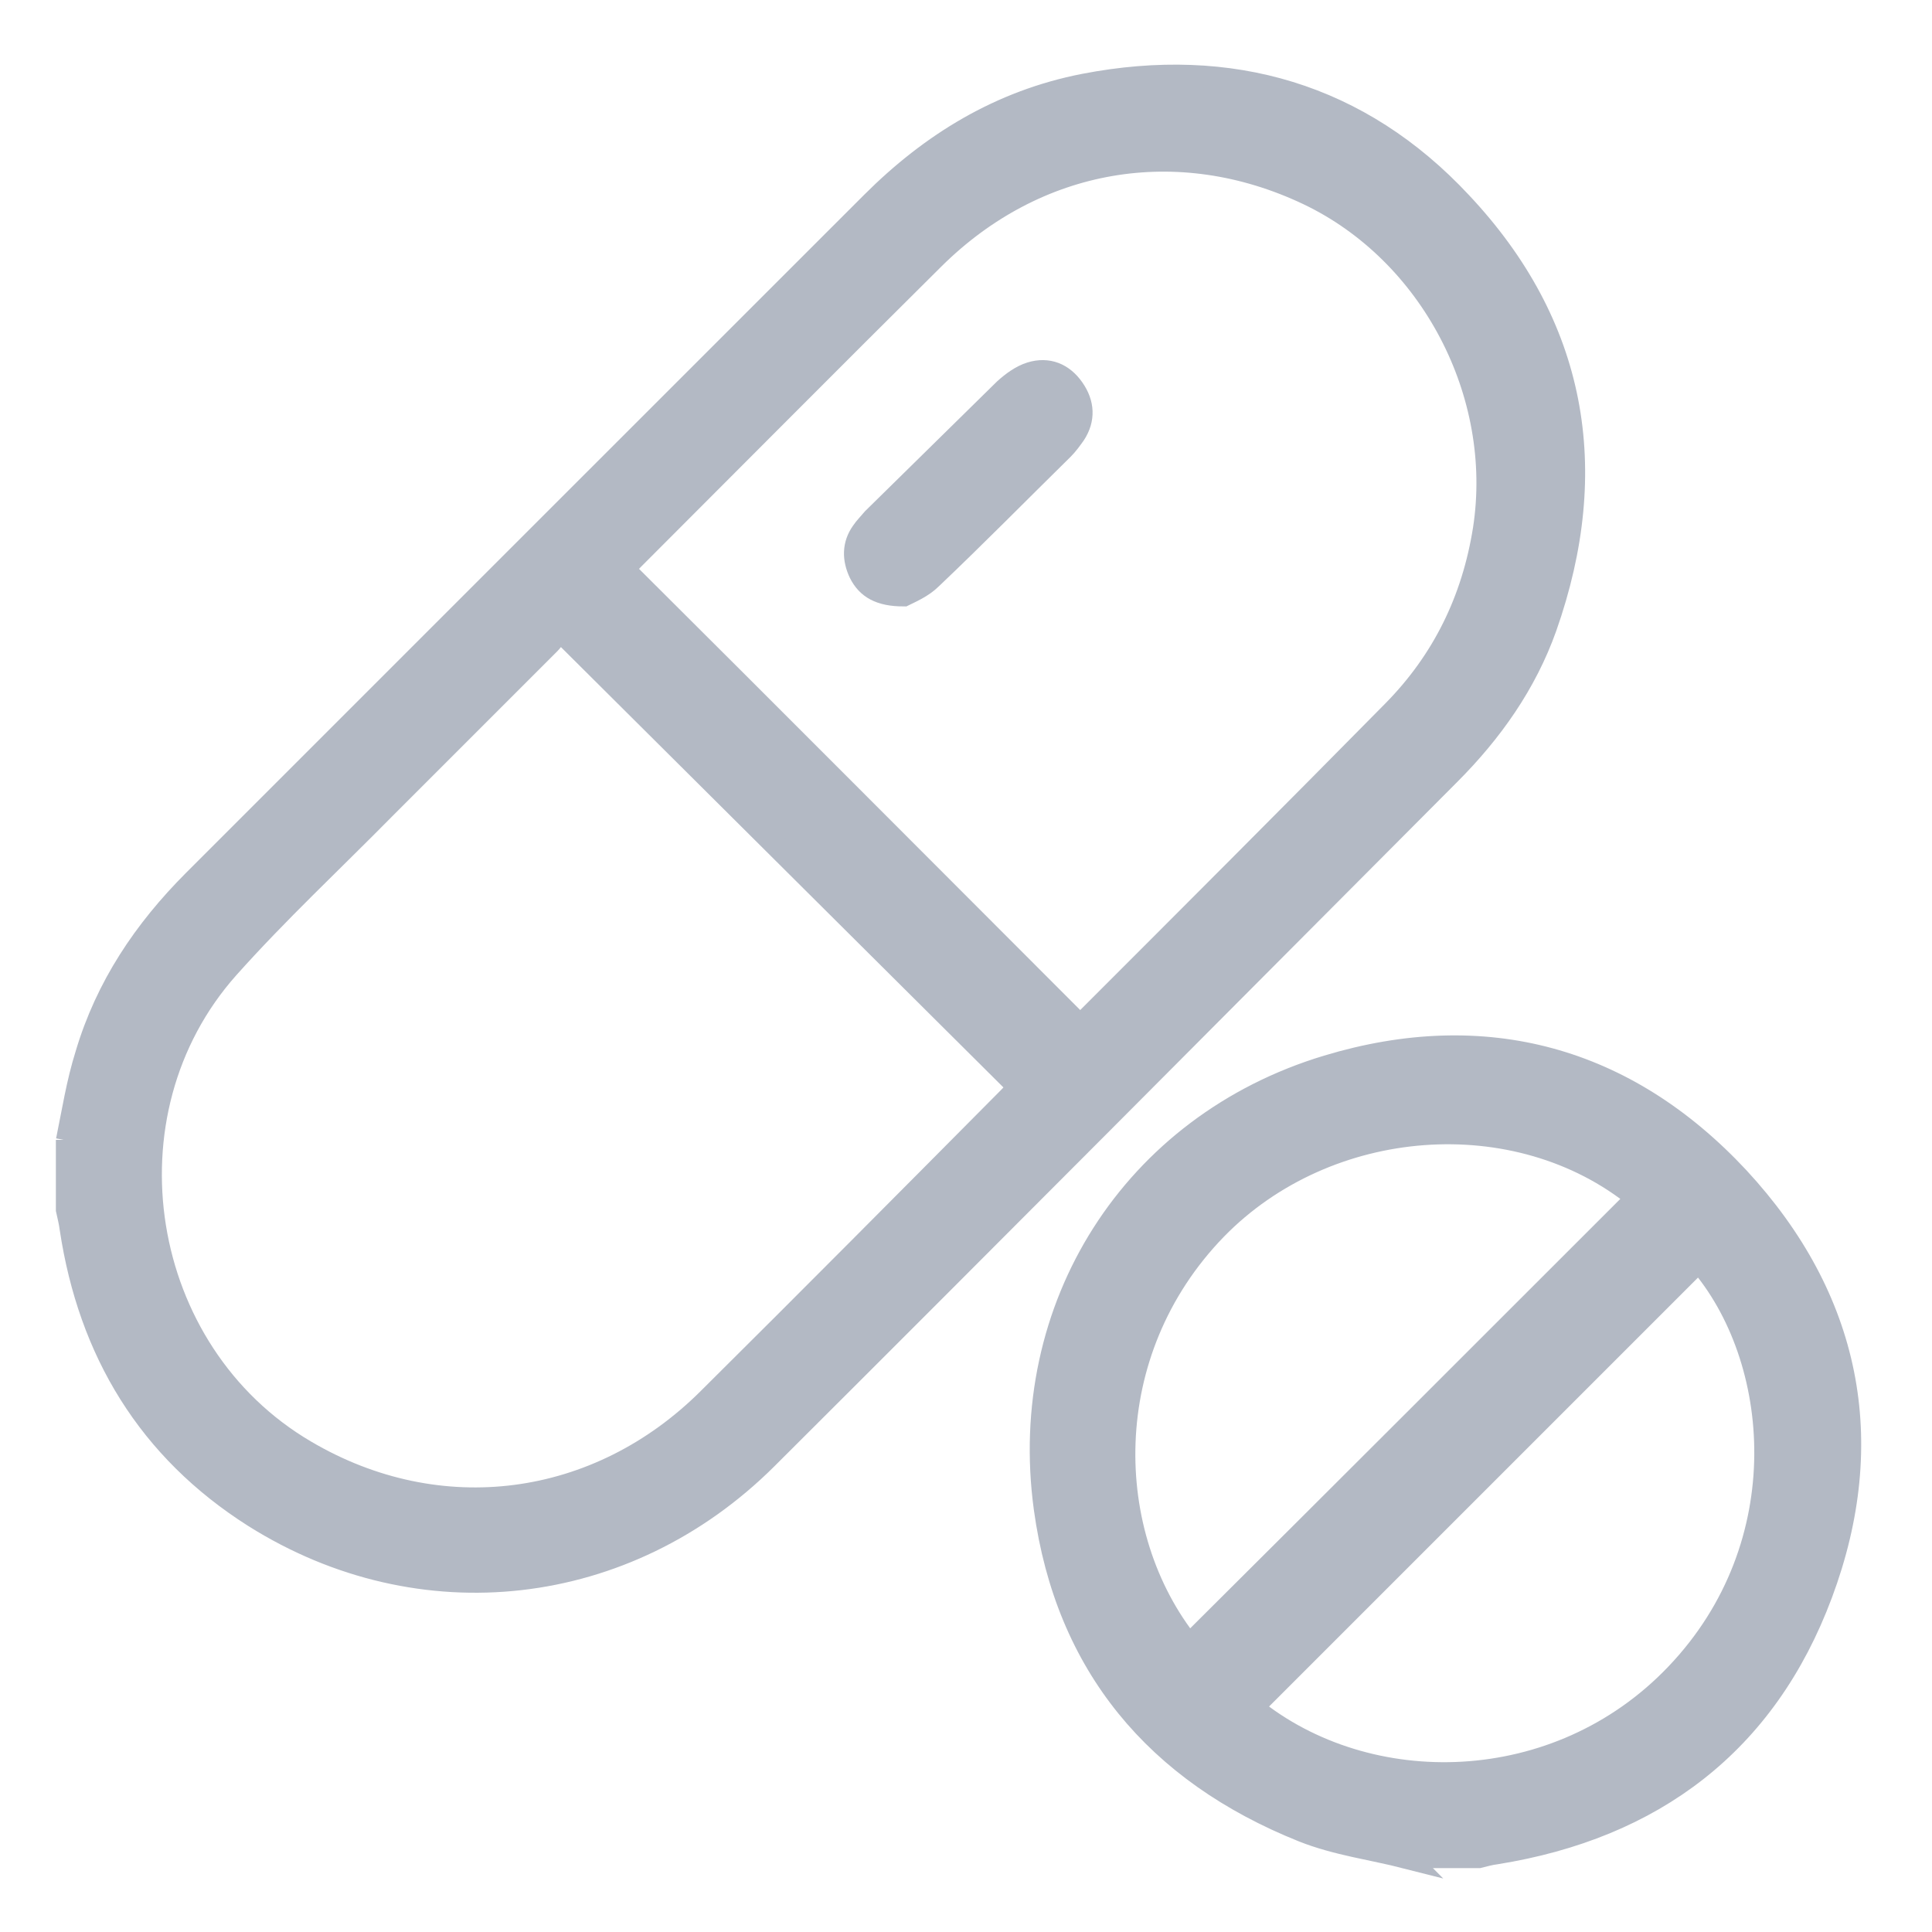 <svg width="26" height="26" viewBox="0 0 26 26" fill="none" xmlns="http://www.w3.org/2000/svg">
<path d="M0.902 15.35C0.982 14.96 1.042 14.57 1.162 14.19C1.432 13.28 1.942 12.52 2.612 11.85C4.052 10.41 5.492 8.97 6.932 7.53C8.532 5.93 10.132 4.33 11.732 2.731C12.532 1.931 13.462 1.361 14.592 1.141C16.562 0.761 18.302 1.271 19.662 2.731C21.202 4.37 21.552 6.31 20.802 8.44C20.532 9.2 20.072 9.85 19.502 10.42C16.442 13.49 13.382 16.57 10.312 19.63C8.432 21.5 5.662 21.82 3.422 20.41C2.002 19.51 1.202 18.19 0.952 16.53C0.942 16.45 0.922 16.37 0.902 16.28C0.902 15.97 0.902 15.66 0.902 15.34V15.35ZM7.522 8.47C7.492 8.52 7.452 8.6 7.392 8.66C6.652 9.4 5.912 10.14 5.172 10.88C4.472 11.59 3.742 12.27 3.072 13.02C1.322 14.98 1.842 18.2 4.112 19.53C5.912 20.59 8.052 20.31 9.542 18.82C10.892 17.48 12.232 16.13 13.572 14.78C13.622 14.73 13.662 14.68 13.712 14.63C11.652 12.58 9.612 10.55 7.522 8.47ZM14.532 13.8C14.532 13.8 14.572 13.77 14.592 13.75C15.982 12.36 17.372 10.97 18.752 9.57C19.422 8.89 19.822 8.07 19.972 7.12C20.252 5.3 19.262 3.401 17.602 2.611C15.852 1.781 13.942 2.111 12.562 3.481C11.212 4.82 9.872 6.17 8.522 7.52C8.472 7.57 8.432 7.62 8.392 7.66C10.442 9.7 12.472 11.74 14.522 13.79L14.532 13.8Z" fill="#B3B9C4" stroke="#B3B9C4" stroke-width="0.3"/>
<path d="M18.932 25C18.462 24.88 17.982 24.82 17.532 24.64C15.562 23.85 14.352 22.41 14.062 20.3C13.692 17.59 15.242 15.14 17.862 14.35C19.982 13.71 21.882 14.23 23.392 15.85C24.892 17.47 25.282 19.39 24.512 21.45C23.762 23.46 22.252 24.6 20.132 24.94C20.052 24.95 19.982 24.97 19.902 24.99H18.922L18.932 25ZM16.852 22.98C18.402 24.24 20.962 24.21 22.562 22.53C24.222 20.79 23.992 18.27 22.862 16.97C20.862 18.97 18.862 20.97 16.852 22.98ZM22.032 16.12C20.422 14.81 17.862 15 16.362 16.54C14.752 18.2 14.812 20.66 16.002 22.14C18.012 20.14 20.012 18.14 22.032 16.12Z" fill="#B3B9C4" stroke="#B3B9C4" stroke-width="0.3"/>
<path d="M12.162 8.011C11.842 8.011 11.672 7.911 11.572 7.711C11.482 7.521 11.482 7.331 11.602 7.161C11.642 7.101 11.702 7.041 11.752 6.981C12.342 6.401 12.932 5.821 13.522 5.241C13.622 5.151 13.742 5.061 13.872 5.021C14.102 4.951 14.302 5.031 14.442 5.231C14.582 5.431 14.592 5.641 14.462 5.841C14.412 5.911 14.362 5.981 14.302 6.041C13.712 6.621 13.132 7.211 12.532 7.781C12.412 7.901 12.242 7.971 12.162 8.011Z" fill="#B3B9C4" stroke="#B3B9C4" stroke-width="0.3"/>
</svg>
